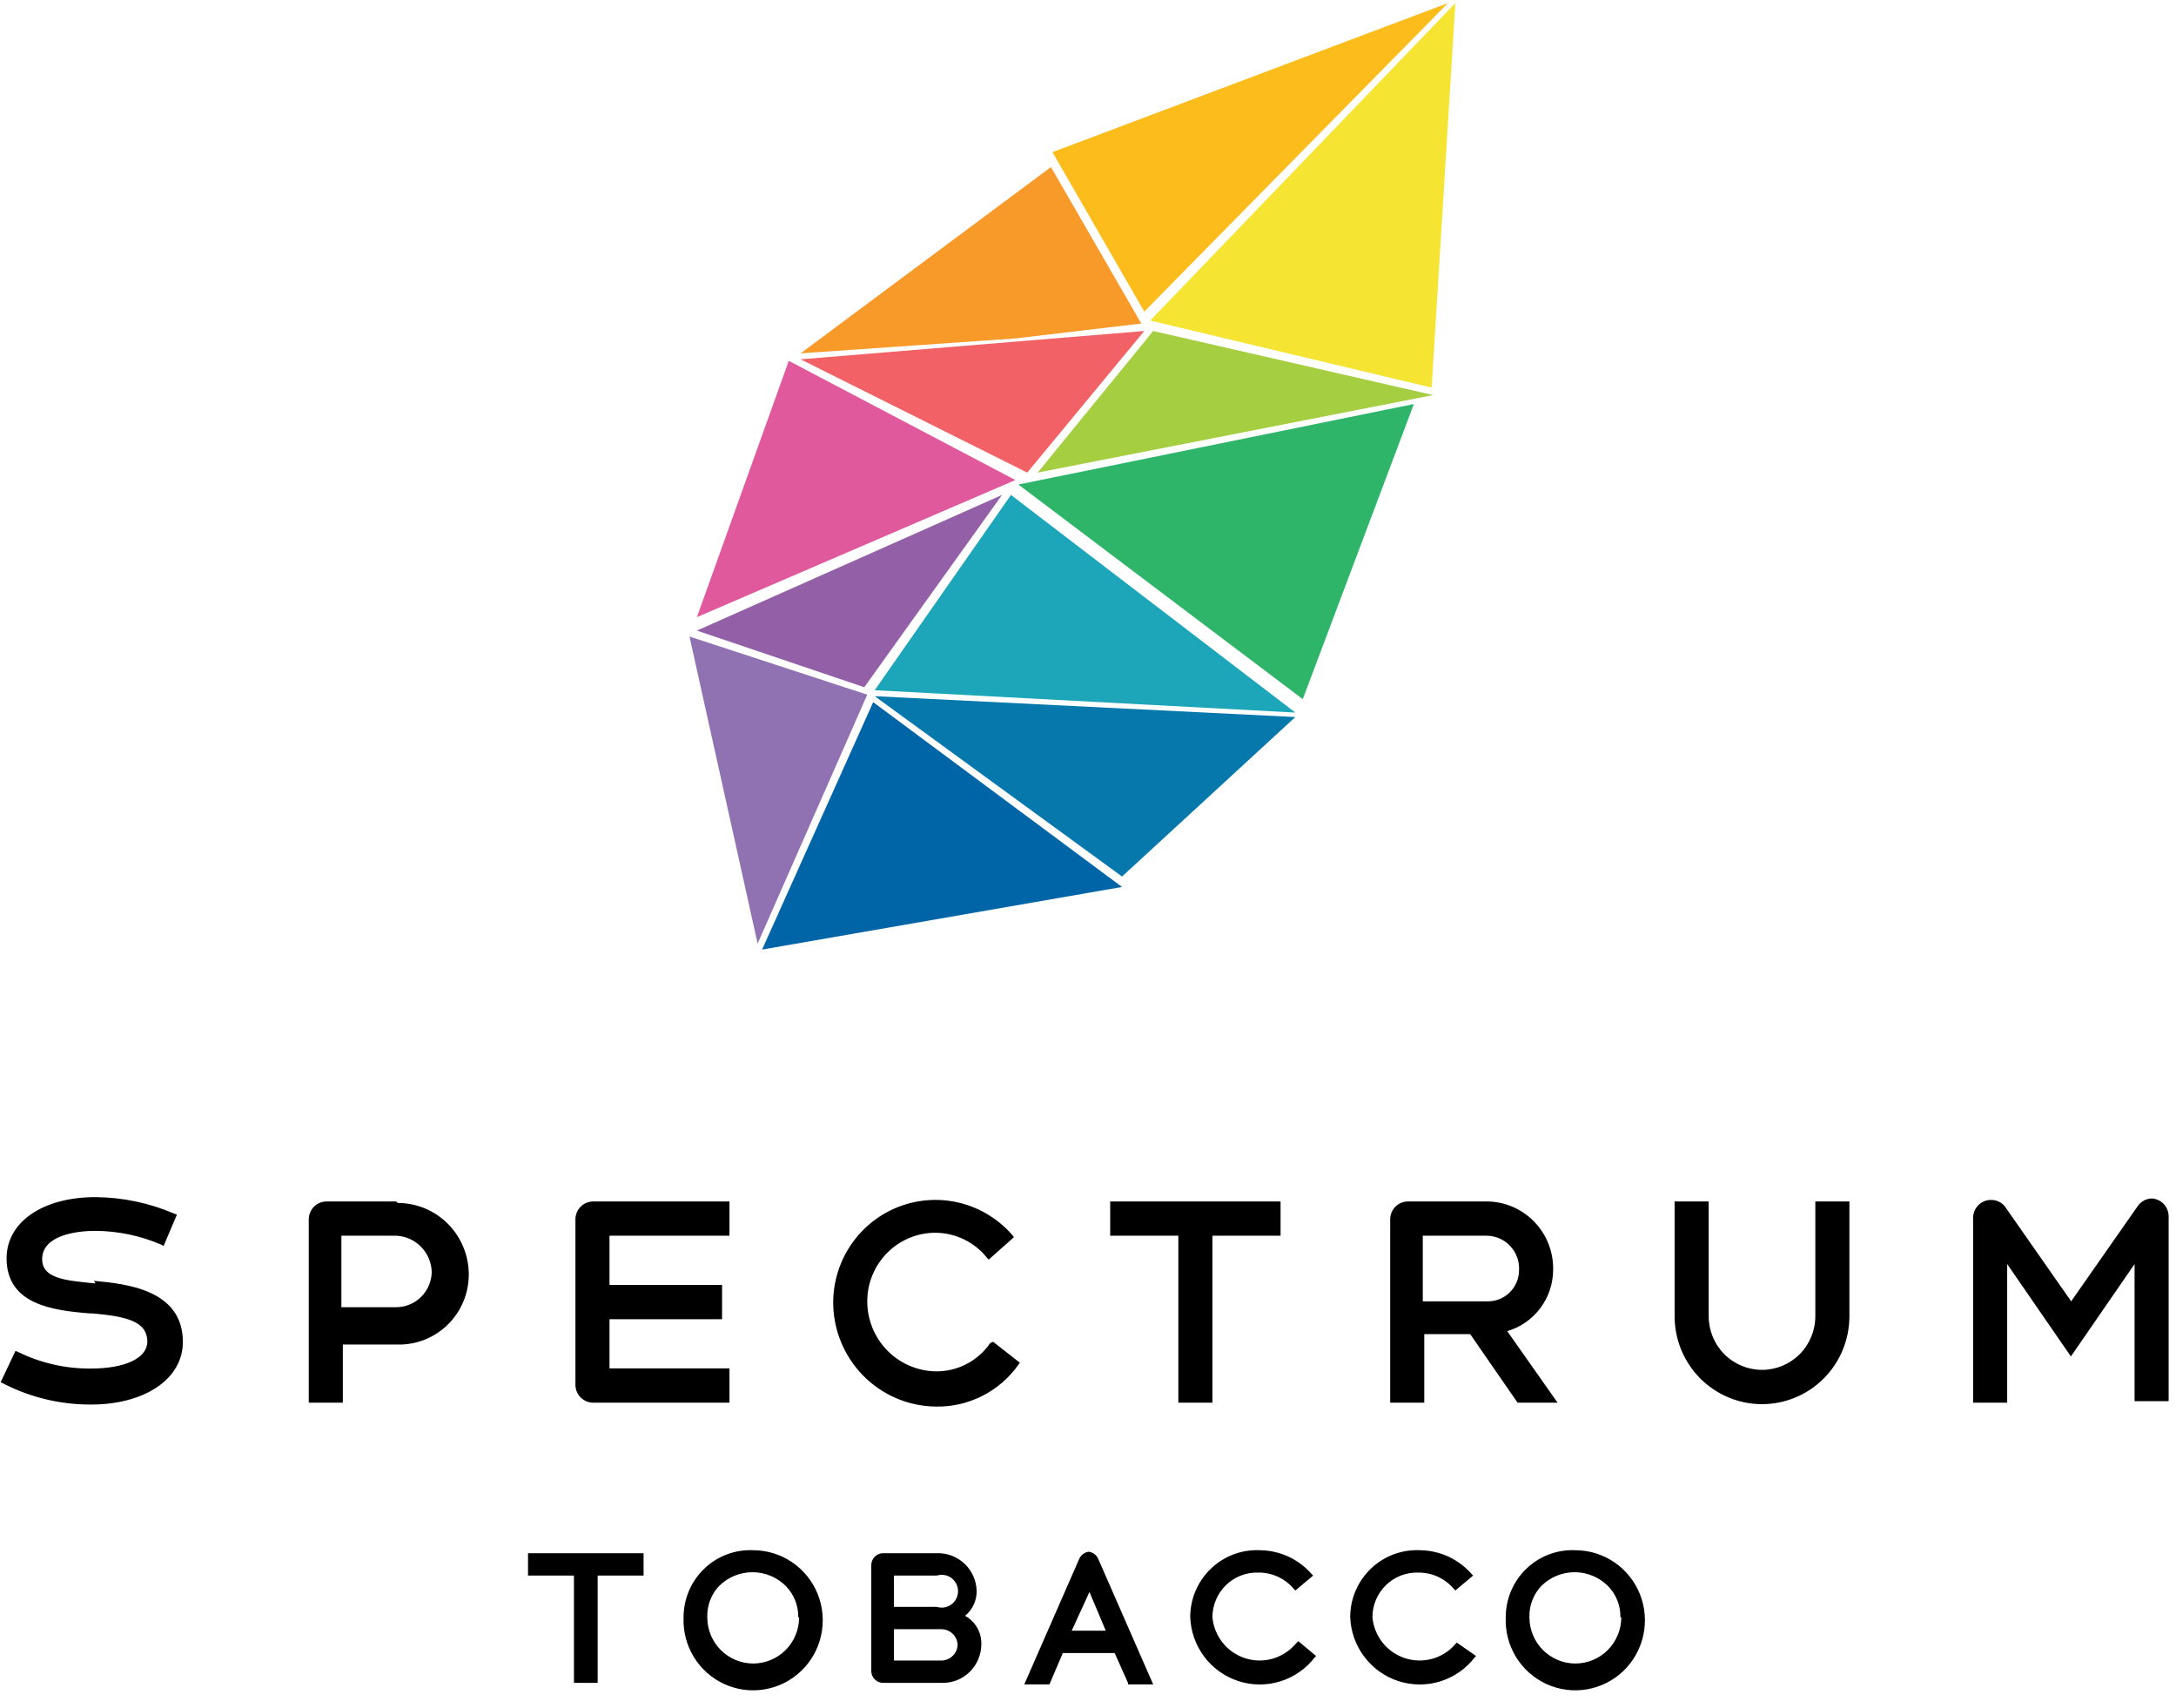 <svg width="79" height="62" viewBox="0 0 79 62" fill="none" xmlns="http://www.w3.org/2000/svg">
<path d="M3.466 46.587L3.305 46.573C2.39 46.476 1.53 46.41 1.53 45.707C1.53 44.841 2.767 44.679 3.466 44.679C4.279 44.685 5.083 44.852 5.832 45.171L5.94 45.226L6.424 44.089L6.316 44.05C5.415 43.665 4.446 43.462 3.466 43.455C1.53 43.455 0.239 44.375 0.239 45.673C0.239 47.351 1.906 47.567 3.251 47.675H3.358C4.542 47.784 5.348 47.941 5.348 48.703C5.348 49.298 4.542 49.677 3.305 49.677C2.392 49.686 1.49 49.482 0.669 49.082L0.562 49.037L0.024 50.173L0.131 50.227C1.114 50.729 2.202 50.989 3.305 50.984C5.241 50.984 6.639 50.065 6.639 48.712C6.639 46.818 4.595 46.602 3.412 46.494M15.674 46.151C15.674 46.496 15.538 46.826 15.296 47.069C15.054 47.313 14.726 47.45 14.384 47.45H12.394V44.856H14.384C14.731 44.87 15.059 45.019 15.3 45.271C15.54 45.523 15.675 45.859 15.674 46.209M14.384 43.612H11.856C11.685 43.612 11.521 43.68 11.399 43.802C11.278 43.924 11.21 44.089 11.21 44.261V50.916H12.447V48.806H14.437C14.774 48.813 15.108 48.752 15.421 48.628C15.734 48.503 16.019 48.317 16.26 48.08C16.5 47.843 16.691 47.561 16.822 47.248C16.952 46.936 17.019 46.601 17.019 46.263C17.019 45.574 16.747 44.913 16.263 44.426C15.779 43.939 15.122 43.666 14.437 43.666M20.891 44.261V50.266C20.891 50.439 20.959 50.604 21.08 50.725C21.201 50.847 21.365 50.916 21.537 50.916H26.484V49.671H22.128V47.886H26.215V46.642H22.128V44.856H26.484V43.612H21.537C21.365 43.612 21.201 43.68 21.08 43.802C20.959 43.924 20.891 44.089 20.891 44.261ZM35.95 48.752C35.728 49.075 35.431 49.338 35.083 49.517C34.736 49.696 34.35 49.786 33.96 49.779C33.299 49.765 32.67 49.491 32.207 49.016C31.745 48.541 31.486 47.902 31.486 47.237C31.486 46.577 31.747 45.944 32.211 45.477C32.675 45.01 33.304 44.748 33.96 44.748C34.322 44.75 34.679 44.833 35.005 44.992C35.331 45.152 35.617 45.382 35.842 45.668L35.896 45.722L36.81 44.91L36.757 44.836C36.261 44.264 35.604 43.858 34.874 43.671C34.143 43.484 33.373 43.526 32.666 43.79C31.96 44.055 31.35 44.529 30.918 45.151C30.486 45.773 30.253 46.512 30.249 47.27C30.249 48.265 30.638 49.221 31.333 49.929C32.027 50.638 32.971 51.043 33.96 51.057C34.547 51.071 35.128 50.94 35.653 50.676C36.178 50.412 36.63 50.023 36.972 49.542L37.026 49.465L36.057 48.707L35.95 48.752ZM40.306 44.856H42.78V50.916H44.017V44.856H46.491V43.612H40.306V44.856ZM55.15 46.1C55.15 46.254 55.119 46.407 55.059 46.548C54.999 46.69 54.911 46.817 54.8 46.924C54.69 47.03 54.559 47.112 54.416 47.166C54.272 47.22 54.12 47.244 53.967 47.237H51.654V44.856H53.967C54.127 44.856 54.285 44.888 54.432 44.952C54.58 45.015 54.712 45.107 54.823 45.224C54.934 45.34 55.02 45.478 55.076 45.628C55.132 45.779 55.157 45.94 55.15 46.1ZM56.387 46.1C56.394 45.776 56.337 45.454 56.218 45.152C56.1 44.85 55.923 44.576 55.697 44.344C55.472 44.112 55.203 43.928 54.906 43.802C54.608 43.676 54.289 43.612 53.967 43.612H51.116C50.945 43.612 50.781 43.68 50.66 43.802C50.539 43.924 50.471 44.089 50.471 44.261V50.916H51.708V48.427H53.375L55.096 50.916H56.548L54.72 48.319C55.198 48.179 55.619 47.887 55.919 47.488C56.219 47.088 56.384 46.602 56.387 46.1ZM65.906 47.778C65.906 48.294 65.702 48.79 65.339 49.155C64.976 49.52 64.484 49.725 63.97 49.725C63.457 49.725 62.964 49.52 62.601 49.155C62.238 48.79 62.034 48.294 62.034 47.778V43.612H60.797V47.778C60.797 48.624 61.131 49.436 61.726 50.035C62.322 50.633 63.129 50.97 63.97 50.97C64.812 50.97 65.619 50.633 66.214 50.035C66.809 49.436 67.143 48.624 67.143 47.778V43.612H65.906V47.778ZM78.115 43.503C78.016 43.507 77.92 43.533 77.833 43.58C77.747 43.627 77.672 43.694 77.615 43.774L75.194 47.237L72.774 43.774C72.712 43.704 72.636 43.649 72.55 43.611C72.465 43.574 72.373 43.556 72.279 43.557C72.108 43.557 71.944 43.626 71.823 43.748C71.702 43.87 71.634 44.035 71.634 44.207V50.916H72.871V45.884L75.184 49.238L77.496 45.884V50.862H78.733V44.153C78.733 43.98 78.665 43.815 78.544 43.694C78.423 43.572 78.259 43.503 78.088 43.503M19.17 57.192H20.837V61.087H21.698V57.192H23.365V56.38H19.17V57.192ZM29.012 58.707C29.012 59.151 28.837 59.578 28.524 59.893C28.211 60.207 27.787 60.384 27.345 60.384C26.903 60.384 26.479 60.207 26.166 59.893C25.853 59.578 25.678 59.151 25.678 58.707C25.671 58.498 25.705 58.29 25.779 58.095C25.853 57.9 25.965 57.721 26.108 57.57C26.43 57.25 26.865 57.07 27.318 57.07C27.771 57.07 28.206 57.25 28.528 57.57C28.675 57.72 28.791 57.897 28.869 58.092C28.946 58.288 28.984 58.496 28.98 58.707H29.012ZM27.345 56.272C27.018 56.257 26.692 56.309 26.386 56.425C26.08 56.541 25.8 56.718 25.564 56.946C25.327 57.173 25.14 57.447 25.011 57.749C24.883 58.052 24.817 58.378 24.817 58.707C24.796 59.214 24.925 59.715 25.19 60.148C25.454 60.58 25.841 60.922 26.301 61.132C26.76 61.341 27.272 61.407 27.769 61.321C28.266 61.236 28.726 61.002 29.091 60.652C29.455 60.301 29.707 59.848 29.813 59.352C29.92 58.856 29.877 58.339 29.689 57.868C29.501 57.397 29.177 56.994 28.76 56.709C28.342 56.425 27.849 56.272 27.345 56.272ZM34.175 60.276H32.454V59.139H34.175C34.323 59.139 34.466 59.194 34.576 59.294C34.685 59.394 34.753 59.532 34.767 59.681C34.767 59.838 34.705 59.99 34.593 60.101C34.483 60.213 34.332 60.276 34.175 60.276ZM32.454 57.192H34.014C34.102 57.164 34.196 57.157 34.288 57.173C34.379 57.188 34.466 57.225 34.541 57.28C34.615 57.336 34.676 57.408 34.718 57.491C34.76 57.574 34.782 57.666 34.782 57.76C34.782 57.853 34.76 57.945 34.718 58.029C34.676 58.112 34.615 58.184 34.541 58.239C34.466 58.295 34.379 58.331 34.288 58.347C34.196 58.362 34.102 58.356 34.014 58.328H32.454V57.192ZM35.036 58.653C35.172 58.542 35.281 58.402 35.354 58.242C35.427 58.083 35.462 57.908 35.457 57.733C35.443 57.361 35.283 57.01 35.013 56.757C34.742 56.504 34.383 56.368 34.014 56.38H32.078C32.02 56.378 31.962 56.388 31.908 56.408C31.854 56.429 31.805 56.461 31.763 56.501C31.722 56.542 31.689 56.59 31.666 56.644C31.643 56.697 31.632 56.755 31.632 56.813V60.654C31.632 60.712 31.643 60.77 31.666 60.824C31.689 60.877 31.722 60.926 31.763 60.966C31.805 61.007 31.854 61.038 31.908 61.059C31.962 61.08 32.02 61.089 32.078 61.087H34.175C34.363 61.094 34.551 61.063 34.727 60.996C34.903 60.929 35.063 60.826 35.199 60.695C35.334 60.563 35.442 60.406 35.516 60.232C35.59 60.057 35.627 59.87 35.627 59.681C35.633 59.471 35.58 59.264 35.476 59.083C35.371 58.901 35.219 58.752 35.036 58.653ZM38.908 59.194L39.553 57.787L40.145 59.194H38.908ZM39.553 56.326C39.471 56.33 39.393 56.358 39.326 56.406C39.259 56.454 39.208 56.52 39.177 56.597L37.187 61.141H38.101L38.585 60.005H40.468L40.952 61.087V61.141H41.866L39.876 56.597C39.845 56.52 39.794 56.454 39.727 56.406C39.66 56.358 39.581 56.33 39.5 56.326M47.029 59.681C46.808 59.936 46.517 60.121 46.193 60.212C45.868 60.303 45.525 60.296 45.204 60.192C44.883 60.089 44.6 59.893 44.389 59.629C44.178 59.364 44.049 59.044 44.017 58.707C44.017 58.489 44.06 58.273 44.145 58.073C44.229 57.872 44.353 57.691 44.509 57.539C44.664 57.388 44.849 57.27 45.05 57.191C45.252 57.113 45.468 57.076 45.684 57.084C45.93 57.081 46.173 57.133 46.396 57.236C46.619 57.339 46.817 57.49 46.975 57.679L47.029 57.733L47.674 57.192L47.621 57.138C47.385 56.868 47.096 56.651 46.772 56.502C46.447 56.353 46.095 56.274 45.738 56.272C45.411 56.257 45.085 56.309 44.779 56.425C44.473 56.541 44.193 56.718 43.957 56.946C43.721 57.173 43.533 57.447 43.404 57.749C43.276 58.052 43.21 58.378 43.211 58.707C43.232 59.227 43.411 59.728 43.724 60.142C44.038 60.556 44.47 60.864 44.963 61.023C45.455 61.182 45.984 61.186 46.479 61.033C46.974 60.88 47.41 60.578 47.728 60.167L47.782 60.113L47.136 59.572L47.029 59.681ZM52.837 59.681C52.616 59.936 52.326 60.121 52.001 60.212C51.677 60.303 51.333 60.296 51.012 60.192C50.692 60.089 50.408 59.893 50.197 59.629C49.986 59.364 49.857 59.044 49.826 58.707C49.825 58.489 49.869 58.273 49.953 58.073C50.038 57.872 50.161 57.691 50.317 57.539C50.473 57.388 50.657 57.27 50.859 57.191C51.061 57.113 51.276 57.076 51.493 57.084C51.738 57.081 51.981 57.133 52.204 57.236C52.428 57.339 52.625 57.49 52.784 57.679L52.837 57.733L53.483 57.192L53.429 57.138C53.194 56.868 52.904 56.651 52.58 56.502C52.255 56.353 51.903 56.274 51.547 56.272C51.22 56.257 50.894 56.309 50.587 56.425C50.281 56.541 50.002 56.718 49.765 56.946C49.529 57.173 49.341 57.447 49.213 57.749C49.084 58.052 49.019 58.378 49.019 58.707C49.04 59.227 49.22 59.728 49.533 60.142C49.846 60.556 50.278 60.864 50.771 61.023C51.264 61.182 51.793 61.186 52.288 61.033C52.782 60.88 53.218 60.578 53.536 60.167L53.59 60.113L52.891 59.626L52.837 59.681ZM58.861 58.707C58.861 59.151 58.685 59.578 58.373 59.893C58.06 60.207 57.636 60.384 57.194 60.384C56.752 60.384 56.327 60.207 56.015 59.893C55.702 59.578 55.526 59.151 55.526 58.707C55.519 58.498 55.554 58.29 55.628 58.095C55.702 57.9 55.813 57.721 55.957 57.57C56.279 57.25 56.714 57.07 57.167 57.07C57.62 57.07 58.055 57.25 58.377 57.57C58.524 57.72 58.64 57.897 58.717 58.092C58.795 58.288 58.833 58.496 58.829 58.707H58.861ZM57.194 56.272C56.867 56.257 56.541 56.309 56.234 56.425C55.928 56.541 55.649 56.718 55.412 56.946C55.176 57.173 54.988 57.447 54.86 57.749C54.732 58.052 54.666 58.378 54.666 58.707C54.645 59.214 54.774 59.715 55.039 60.148C55.303 60.58 55.69 60.922 56.15 61.132C56.609 61.341 57.12 61.407 57.618 61.321C58.115 61.236 58.575 61.002 58.94 60.652C59.304 60.301 59.556 59.848 59.662 59.352C59.769 58.856 59.725 58.339 59.538 57.868C59.35 57.397 59.026 56.994 58.609 56.709C58.191 56.425 57.698 56.272 57.194 56.272Z" fill="black"/>
<path d="M27.668 34.469L40.736 32.196L31.701 25.487L27.668 34.469Z" fill="#0065A7"/>
<path d="M31.755 25.271L40.736 31.817L47.028 26.028L31.755 25.271Z" fill="#0678AC"/>
<path d="M47.297 25.379L51.331 14.666L36.972 17.588L47.297 25.379Z" fill="#2EB56A"/>
<path d="M37.671 17.155L52.03 14.341L41.866 12.015L37.671 17.155Z" fill="#A5CE40"/>
<path d="M41.758 11.636L51.976 14.071L52.837 0.112L41.758 11.636Z" fill="#F5E431"/>
<path d="M25.032 23.106L27.506 34.252L31.486 25.216L25.032 23.106Z" fill="#9072B3"/>
<path d="M36.38 17.966L25.301 22.89L31.378 24.946L36.38 17.966Z" fill="#9360A8"/>
<path d="M28.636 13.097L25.301 22.402L36.864 17.425L28.636 13.097Z" fill="#DF599C"/>
<path d="M29.066 12.826L36.864 12.285L41.435 11.744L38.155 6.063L29.066 12.826Z" fill="#F89A29"/>
<path d="M38.209 5.523L41.543 11.312L52.568 0.112L38.209 5.523Z" fill="#FCBC1B"/>
<path d="M29.066 13.043L37.294 17.155L41.543 12.015L29.066 13.043Z" fill="#F16165"/>
<path d="M36.703 17.966L31.755 25.054L47.028 25.866L36.703 17.966Z" fill="#1DA6BA"/>
</svg>
